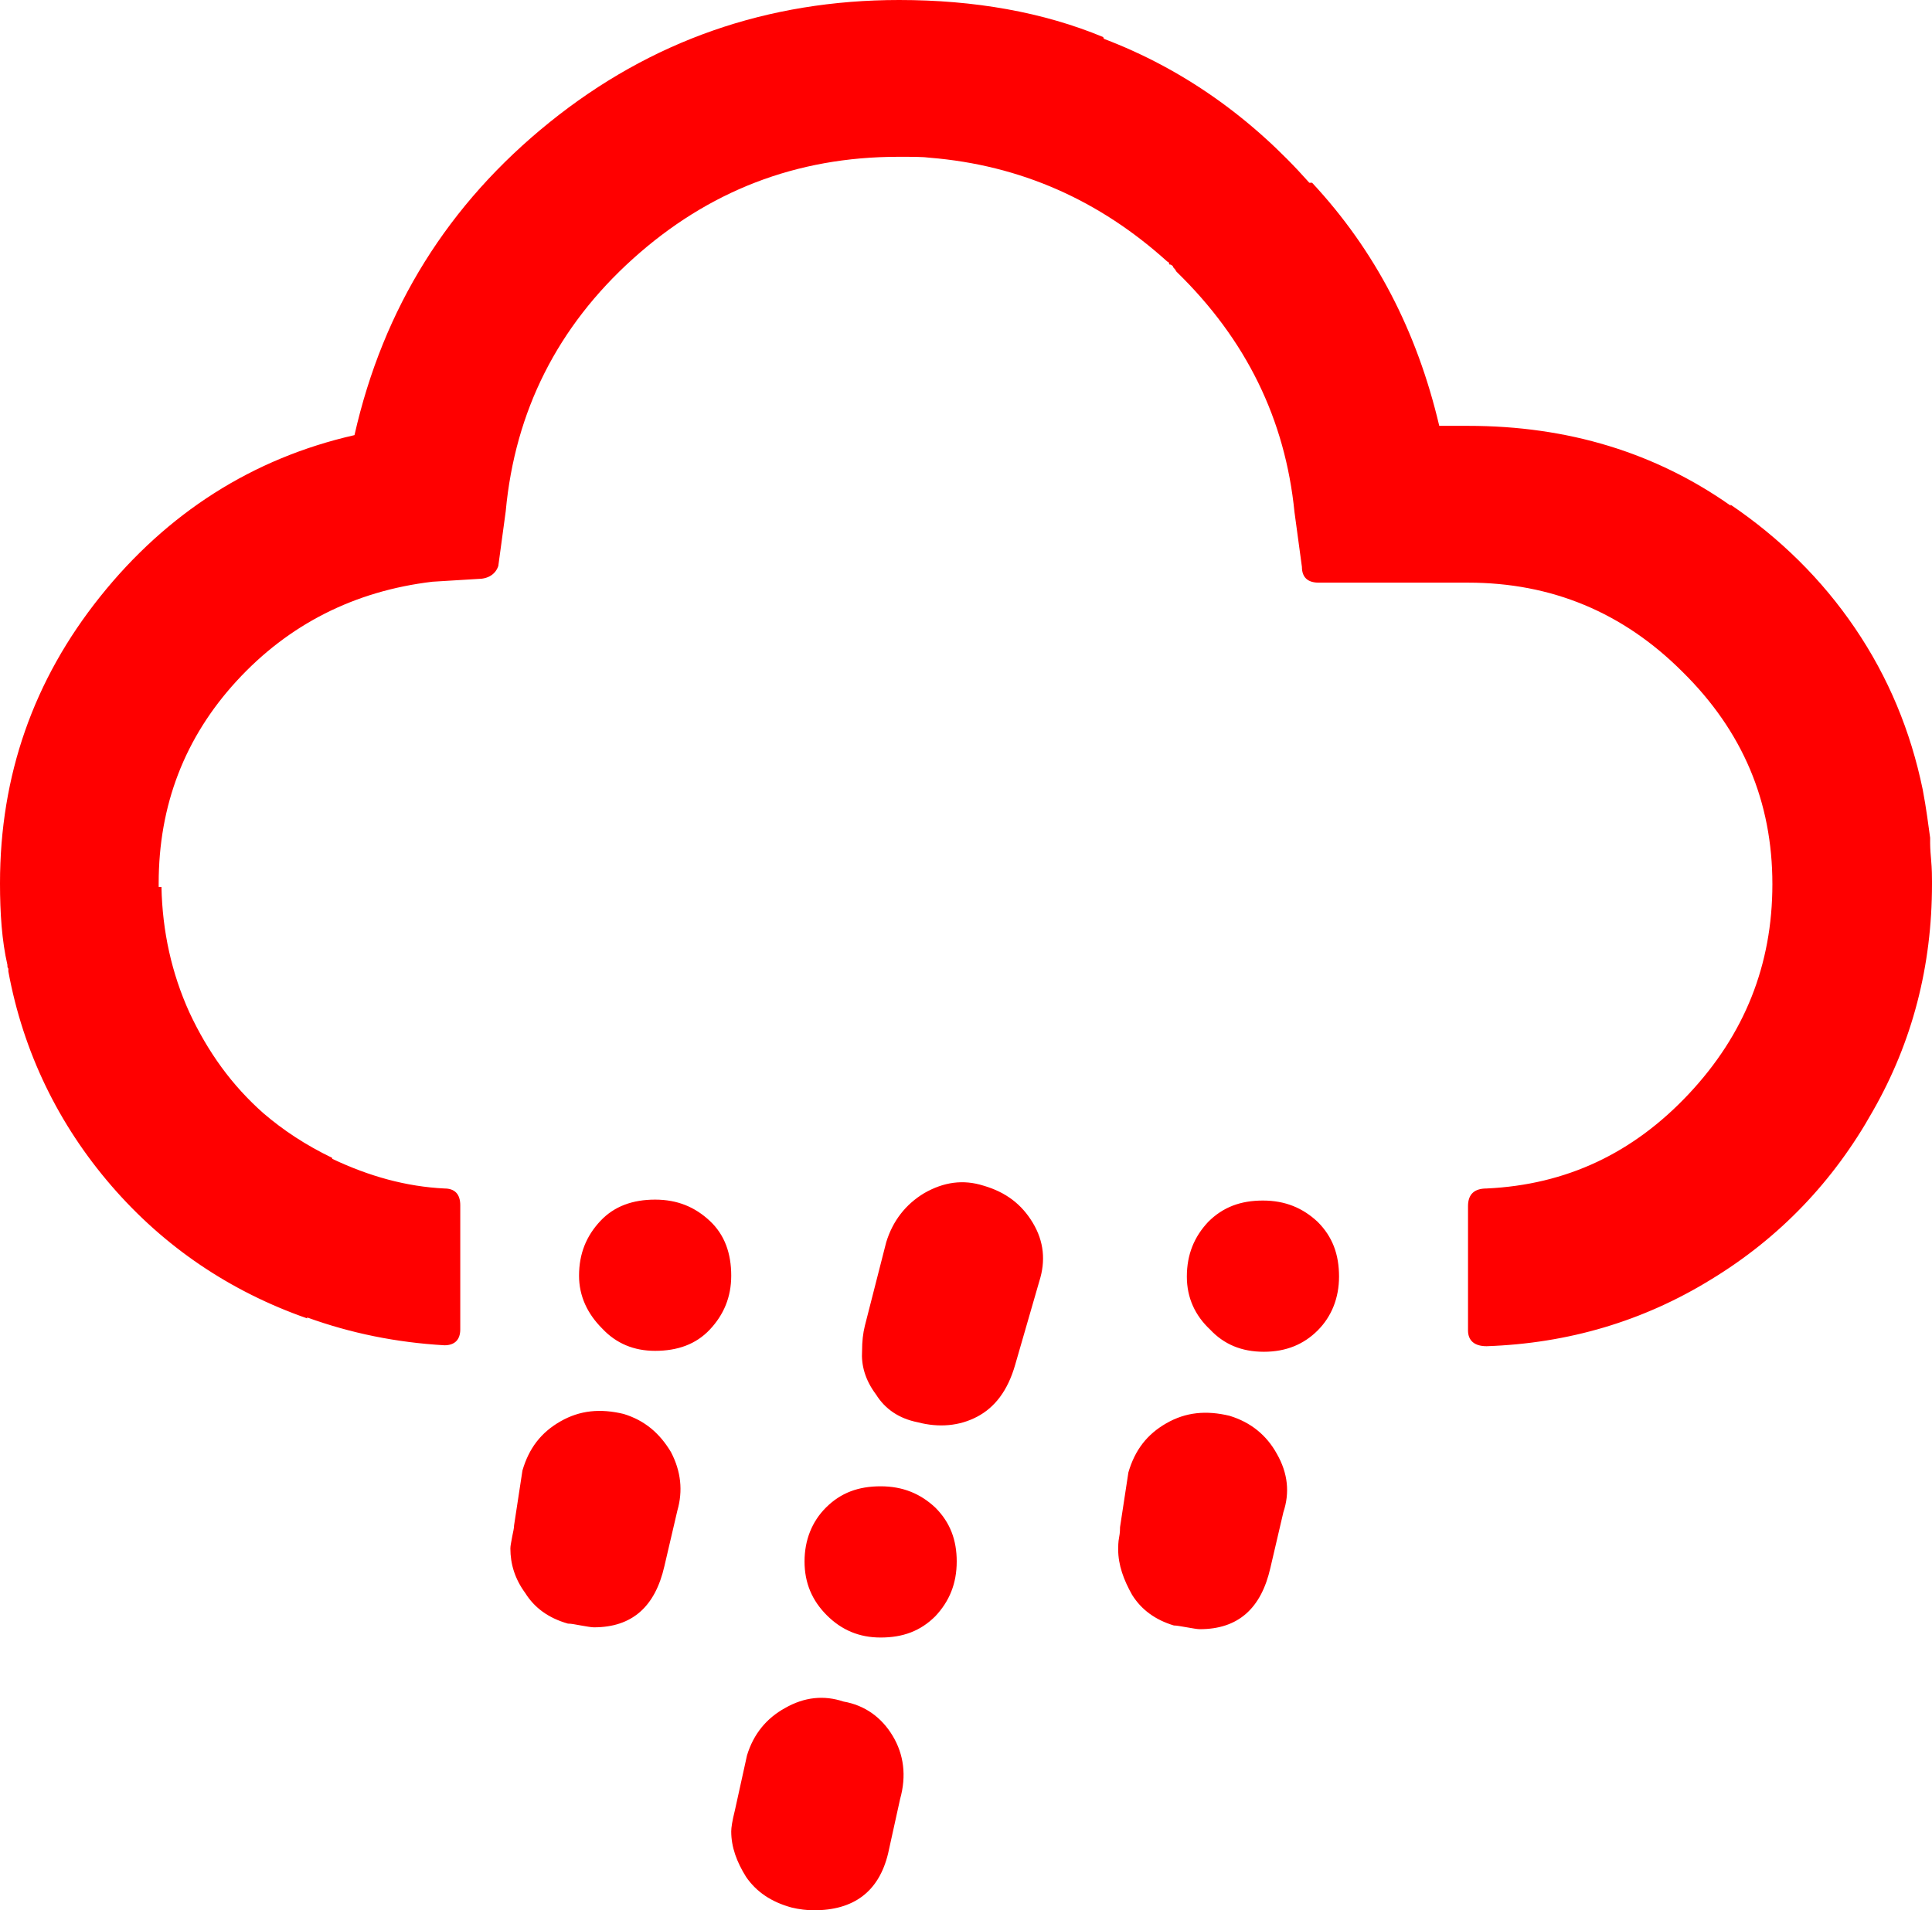 <svg version="1.1" xmlns="http://www.w3.org/2000/svg" xmlns:xlink="http://www.w3.org/1999/xlink" width="20.82" height="20.59" viewBox="0,0,20.82,20.59"><g transform="translate(-309.59,-169.705)"><g data-paper-data="{&quot;isPaintingLayer&quot;:true}" fill="#ff0000" fill-rule="nonzero" stroke="none" stroke-width="1" stroke-linecap="butt" stroke-linejoin="miter" stroke-miterlimit="10" stroke-dasharray="" stroke-dashoffset="0" style="mix-blend-mode: normal"><path d="M309.59,179.225c0,-1.16 0.36,-2.19 1.08,-3.09c0.72,-0.9 1.64,-1.49 2.74,-1.74c0.31,-1.37 1.01,-2.49 2.1,-3.37c1.09,-0.88 2.35,-1.32 3.77,-1.32c0.81,0 1.55,0.13 2.2,0.4c0,0.01 0,0.01 0.01,0.02c0.84,0.32 1.58,0.84 2.21,1.55h0.03c0.68,0.73 1.13,1.6 1.37,2.62h0.31c1.08,0 2.02,0.29 2.83,0.86v-0.01c0.53,0.36 0.98,0.8 1.34,1.33c0.36,0.53 0.6,1.11 0.73,1.74c0.04,0.21 0.06,0.38 0.08,0.52v0.06c0,0.01 0,0.06 0.01,0.17c0.01,0.11 0.01,0.19 0.01,0.24v0.03c0,0.88 -0.21,1.7 -0.64,2.45c-0.42,0.75 -1,1.36 -1.74,1.81c-0.73,0.45 -1.54,0.69 -2.42,0.72c-0.13,0 -0.2,-0.06 -0.2,-0.17v-1.34c0,-0.13 0.07,-0.19 0.2,-0.19c0.86,-0.04 1.58,-0.38 2.18,-1.02c0.6,-0.64 0.9,-1.39 0.9,-2.26c0,-0.89 -0.32,-1.65 -0.97,-2.29c-0.64,-0.64 -1.41,-0.96 -2.31,-0.96h-1.61c-0.12,0 -0.18,-0.06 -0.18,-0.17l-0.08,-0.59c-0.1,-1 -0.52,-1.86 -1.27,-2.59c-0.01,-0.01 -0.01,-0.02 -0.02,-0.03c-0.01,-0.01 -0.02,-0.02 -0.02,-0.03c-0.01,-0.01 -0.02,-0.02 -0.04,-0.02c0,-0.02 -0.01,-0.03 -0.02,-0.03c-0.73,-0.66 -1.58,-1.04 -2.56,-1.12c-0.07,-0.01 -0.18,-0.01 -0.34,-0.01c-1.1,0 -2.05,0.37 -2.86,1.1c-0.81,0.73 -1.27,1.64 -1.37,2.72l-0.08,0.59c-0.03,0.09 -0.11,0.14 -0.22,0.14l-0.49,0.03c-0.84,0.1 -1.55,0.46 -2.11,1.07c-0.56,0.61 -0.84,1.34 -0.84,2.18v0.04h0.03c0.01,0.48 0.11,0.93 0.3,1.35c0.2,0.43 0.46,0.79 0.8,1.09c0.21,0.18 0.45,0.34 0.74,0.48v0.01c0.4,0.19 0.8,0.3 1.21,0.32c0.11,0 0.17,0.06 0.17,0.18v1.34c0,0.11 -0.06,0.17 -0.17,0.17c-0.52,-0.03 -1.01,-0.13 -1.48,-0.3v0.01c-0.83,-0.29 -1.54,-0.77 -2.11,-1.43c-0.57,-0.66 -0.95,-1.44 -1.11,-2.31v-0.03c-0.01,-0.01 -0.01,-0.02 -0.01,-0.04c-0.06,-0.26 -0.08,-0.56 -0.08,-0.88zM315.09,186.395c0,-0.03 0.01,-0.07 0.02,-0.13c0.01,-0.05 0.02,-0.09 0.02,-0.12l0.09,-0.59c0.07,-0.24 0.2,-0.41 0.41,-0.53c0.21,-0.12 0.43,-0.14 0.68,-0.08c0.23,0.07 0.39,0.21 0.51,0.41c0.11,0.21 0.13,0.42 0.07,0.63l-0.14,0.6c-0.1,0.44 -0.35,0.66 -0.76,0.66c-0.03,0 -0.08,-0.01 -0.14,-0.02c-0.06,-0.01 -0.1,-0.02 -0.14,-0.02c-0.21,-0.06 -0.36,-0.17 -0.46,-0.33c-0.11,-0.15 -0.16,-0.31 -0.16,-0.48zM315.83,183.455c0,-0.24 0.08,-0.43 0.23,-0.59c0.15,-0.16 0.35,-0.23 0.59,-0.23c0.24,0 0.43,0.08 0.59,0.23c0.16,0.15 0.23,0.35 0.23,0.59c0,0.23 -0.08,0.42 -0.23,0.58c-0.15,0.16 -0.35,0.23 -0.59,0.23c-0.23,0 -0.42,-0.08 -0.57,-0.24c-0.16,-0.16 -0.25,-0.35 -0.25,-0.57zM317.47,189.445c0,-0.04 0.01,-0.11 0.04,-0.23l0.13,-0.59c0.07,-0.23 0.21,-0.4 0.41,-0.51c0.21,-0.12 0.42,-0.14 0.63,-0.07c0.23,0.04 0.41,0.17 0.53,0.37c0.12,0.2 0.15,0.43 0.08,0.68l-0.13,0.59c-0.1,0.41 -0.37,0.61 -0.8,0.61c-0.07,0 -0.16,-0.01 -0.24,-0.03c-0.22,-0.06 -0.38,-0.17 -0.49,-0.33c-0.1,-0.16 -0.16,-0.32 -0.16,-0.49zM318.26,186.535c0,-0.23 0.08,-0.43 0.23,-0.58c0.16,-0.16 0.35,-0.23 0.59,-0.23c0.24,0 0.43,0.08 0.59,0.23c0.16,0.16 0.23,0.35 0.23,0.58c0,0.24 -0.08,0.43 -0.23,0.59c-0.16,0.16 -0.35,0.23 -0.59,0.23c-0.23,0 -0.42,-0.08 -0.58,-0.24c-0.16,-0.16 -0.24,-0.35 -0.24,-0.58zM318.88,184.265c0,-0.1 0.01,-0.19 0.03,-0.27l0.23,-0.9c0.07,-0.23 0.21,-0.41 0.41,-0.53c0.21,-0.12 0.42,-0.15 0.64,-0.08c0.24,0.07 0.41,0.2 0.53,0.4c0.12,0.2 0.14,0.41 0.07,0.63l-0.26,0.9c-0.08,0.28 -0.22,0.46 -0.41,0.56c-0.19,0.1 -0.41,0.12 -0.64,0.06c-0.2,-0.04 -0.35,-0.14 -0.45,-0.3c-0.12,-0.16 -0.16,-0.32 -0.15,-0.47zM321.64,186.405c0,-0.03 0,-0.08 0.01,-0.13c0.01,-0.05 0.01,-0.09 0.01,-0.11l0.09,-0.59c0.07,-0.24 0.2,-0.41 0.41,-0.53c0.21,-0.12 0.43,-0.14 0.68,-0.08c0.23,0.07 0.4,0.21 0.51,0.41c0.12,0.21 0.14,0.42 0.07,0.63l-0.14,0.6c-0.1,0.44 -0.35,0.66 -0.76,0.66c-0.03,0 -0.08,-0.01 -0.14,-0.02c-0.06,-0.01 -0.11,-0.02 -0.14,-0.02c-0.2,-0.06 -0.35,-0.17 -0.45,-0.33c-0.09,-0.16 -0.15,-0.32 -0.15,-0.49zM322.38,183.465c0,-0.24 0.08,-0.43 0.23,-0.59c0.16,-0.16 0.35,-0.23 0.59,-0.23c0.24,0 0.43,0.08 0.59,0.23c0.16,0.16 0.23,0.35 0.23,0.59c0,0.23 -0.08,0.43 -0.23,0.58c-0.15,0.15 -0.34,0.23 -0.58,0.23c-0.24,0 -0.43,-0.08 -0.58,-0.24c-0.16,-0.15 -0.25,-0.34 -0.25,-0.57z"/></g></g></svg>